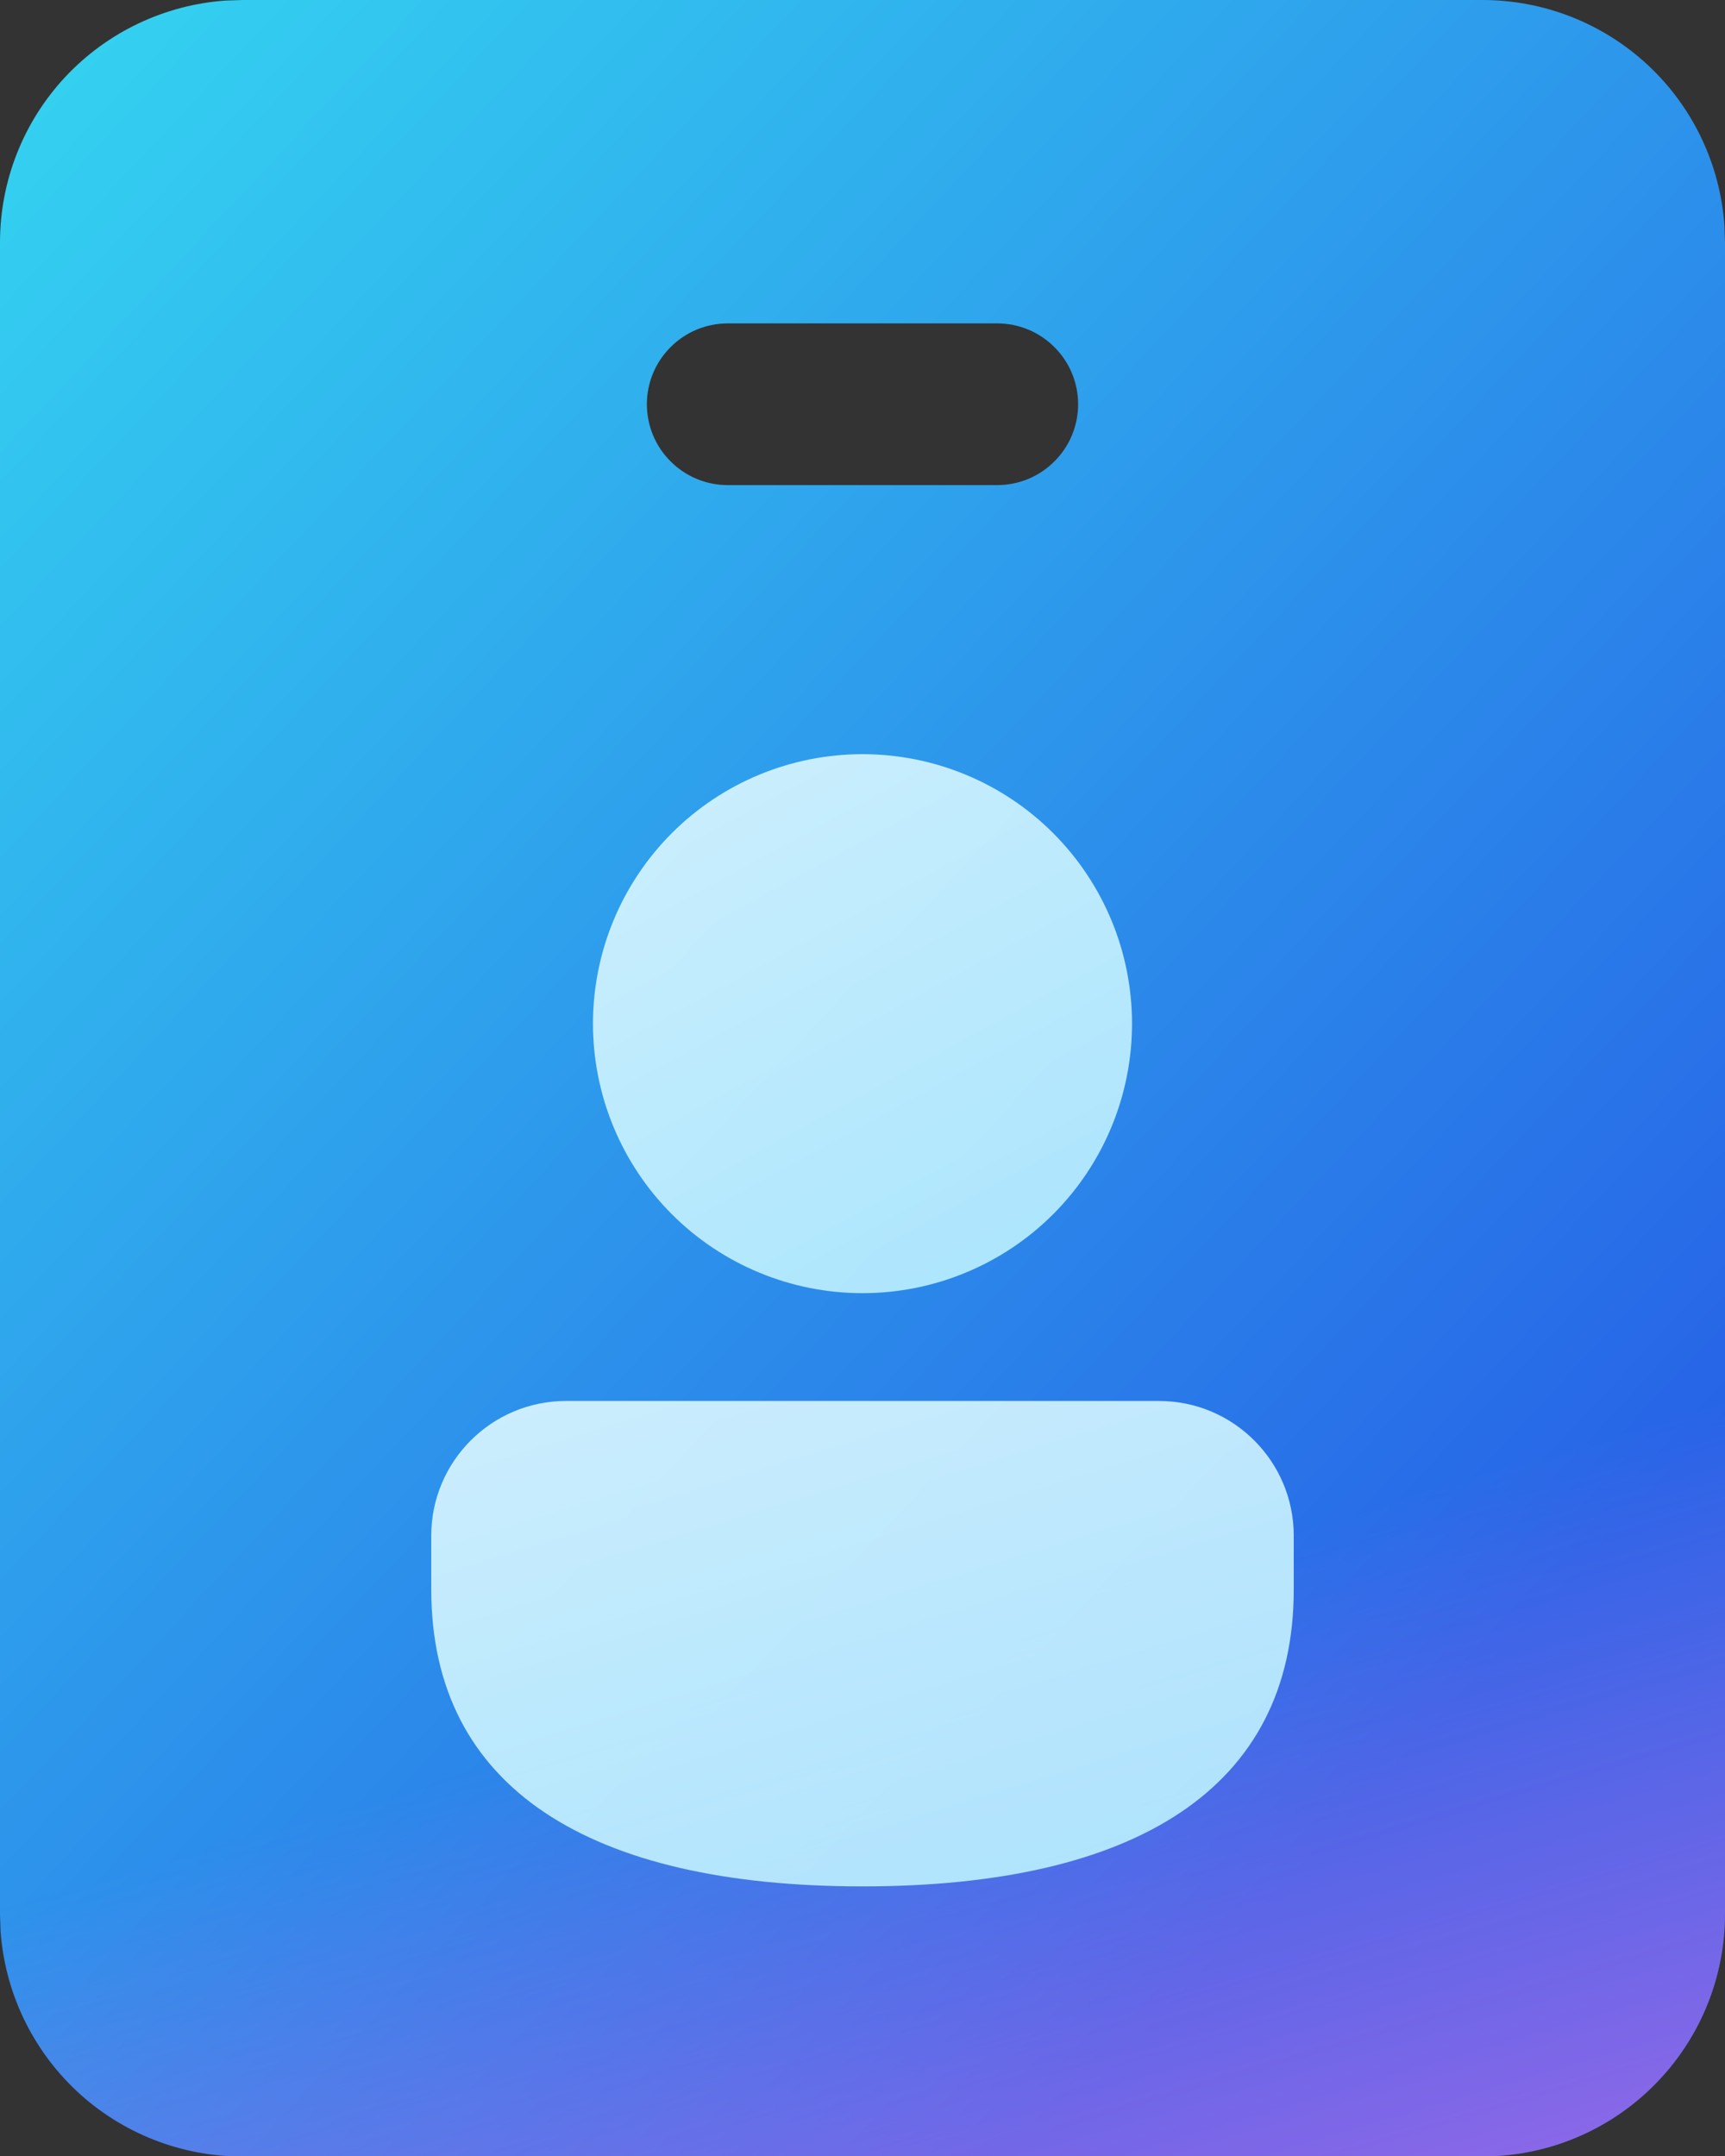 <svg width="16" height="20" viewBox="0 0 16 20" fill="none" xmlns="http://www.w3.org/2000/svg">
<rect x="0" y="0" width="16" height="20" fill="#333333" stroke="none"/>
<path fill-rule="evenodd" clip-rule="evenodd" d="M15.995 2.096C15.956 1.527 15.703 0.994 15.286 0.605C14.869 0.216 14.32 -7.00219e-05 13.75 1.69987e-08H2.25L2.096 0.005C1.527 0.044 0.994 0.298 0.605 0.714C0.216 1.131 -7.00219e-05 1.68 1.69987e-08 2.25V17.755L0.005 17.909C0.044 18.478 0.298 19.011 0.714 19.4C1.131 19.789 1.68 20.005 2.25 20.005H13.75L13.904 19.999C14.473 19.96 15.005 19.707 15.394 19.29C15.783 18.874 16 18.325 16 17.755V2.25L15.995 2.096ZM6.75 3C6.551 3 6.36 3.079 6.22 3.22C6.079 3.36 6 3.551 6 3.75C6 3.949 6.079 4.14 6.22 4.28C6.36 4.421 6.551 4.5 6.75 4.5H9.25C9.449 4.5 9.64 4.421 9.78 4.28C9.921 4.14 10 3.949 10 3.75C10 3.551 9.921 3.36 9.78 3.22C9.64 3.079 9.449 3 9.25 3H6.75Z" fill="url(#paint0_linear_49_14)"/>
<path fill-rule="evenodd" clip-rule="evenodd" d="M15.995 2.096C15.956 1.527 15.703 0.994 15.286 0.605C14.869 0.216 14.32 -7.00219e-05 13.75 1.69987e-08H2.25L2.096 0.005C1.527 0.044 0.994 0.298 0.605 0.714C0.216 1.131 -7.00219e-05 1.68 1.69987e-08 2.25V17.755L0.005 17.909C0.044 18.478 0.298 19.011 0.714 19.4C1.131 19.789 1.68 20.005 2.25 20.005H13.75L13.904 19.999C14.473 19.96 15.005 19.707 15.394 19.29C15.783 18.874 16 18.325 16 17.755V2.25L15.995 2.096ZM6.75 3C6.551 3 6.36 3.079 6.22 3.22C6.079 3.36 6 3.551 6 3.75C6 3.949 6.079 4.14 6.22 4.28C6.36 4.421 6.551 4.5 6.75 4.5H9.25C9.449 4.5 9.64 4.421 9.78 4.28C9.921 4.14 10 3.949 10 3.75C10 3.551 9.921 3.36 9.78 3.22C9.64 3.079 9.449 3 9.25 3H6.75Z" fill="url(#paint1_linear_49_14)" fill-opacity="0.7"/>
<path d="M10.75 12.996C11.44 12.996 12 13.556 12 14.246V14.745C12 16.591 10.528 17.499 8 17.499C5.472 17.499 4 16.59 4 14.743V14.246C4 13.556 4.56 12.996 5.25 12.996H10.75Z" fill="url(#paint2_linear_49_14)" fill-opacity="0.9"/>
<path d="M8 6.996C8.663 6.996 9.299 7.259 9.768 7.728C10.237 8.197 10.5 8.833 10.5 9.496C10.5 10.159 10.237 10.795 9.768 11.264C9.299 11.733 8.663 11.996 8 11.996C7.337 11.996 6.701 11.733 6.232 11.264C5.763 10.795 5.5 10.159 5.5 9.496C5.5 8.833 5.763 8.197 6.232 7.728C6.701 7.259 7.337 6.996 8 6.996Z" fill="url(#paint3_linear_49_14)" fill-opacity="0.9"/>
<defs>
<linearGradient id="paint0_linear_49_14" x1="-5.333" y1="-4.374" x2="14.824" y2="14.454" gradientUnits="userSpaceOnUse">
<stop stop-color="#36DFF1"/>
<stop offset="0.218" stop-color="#35DAF1"/>
<stop offset="1" stop-color="#2764E7"/>
</linearGradient>
<linearGradient id="paint1_linear_49_14" x1="10.476" y1="2.457" x2="16.452" y2="22.832" gradientUnits="userSpaceOnUse">
<stop offset="0.549" stop-color="#FF6CE8" stop-opacity="0"/>
<stop offset="1" stop-color="#FF6CE8"/>
</linearGradient>
<linearGradient id="paint2_linear_49_14" x1="14.004" y1="21.36" x2="9.237" y2="5.832" gradientUnits="userSpaceOnUse">
<stop stop-color="#9DEAFF"/>
<stop offset="1" stop-color="white"/>
</linearGradient>
<linearGradient id="paint3_linear_49_14" x1="11.752" y1="16.281" x2="3.824" y2="1.741" gradientUnits="userSpaceOnUse">
<stop stop-color="#9DEAFF"/>
<stop offset="1" stop-color="white"/>
</linearGradient>
</defs>
</svg>
